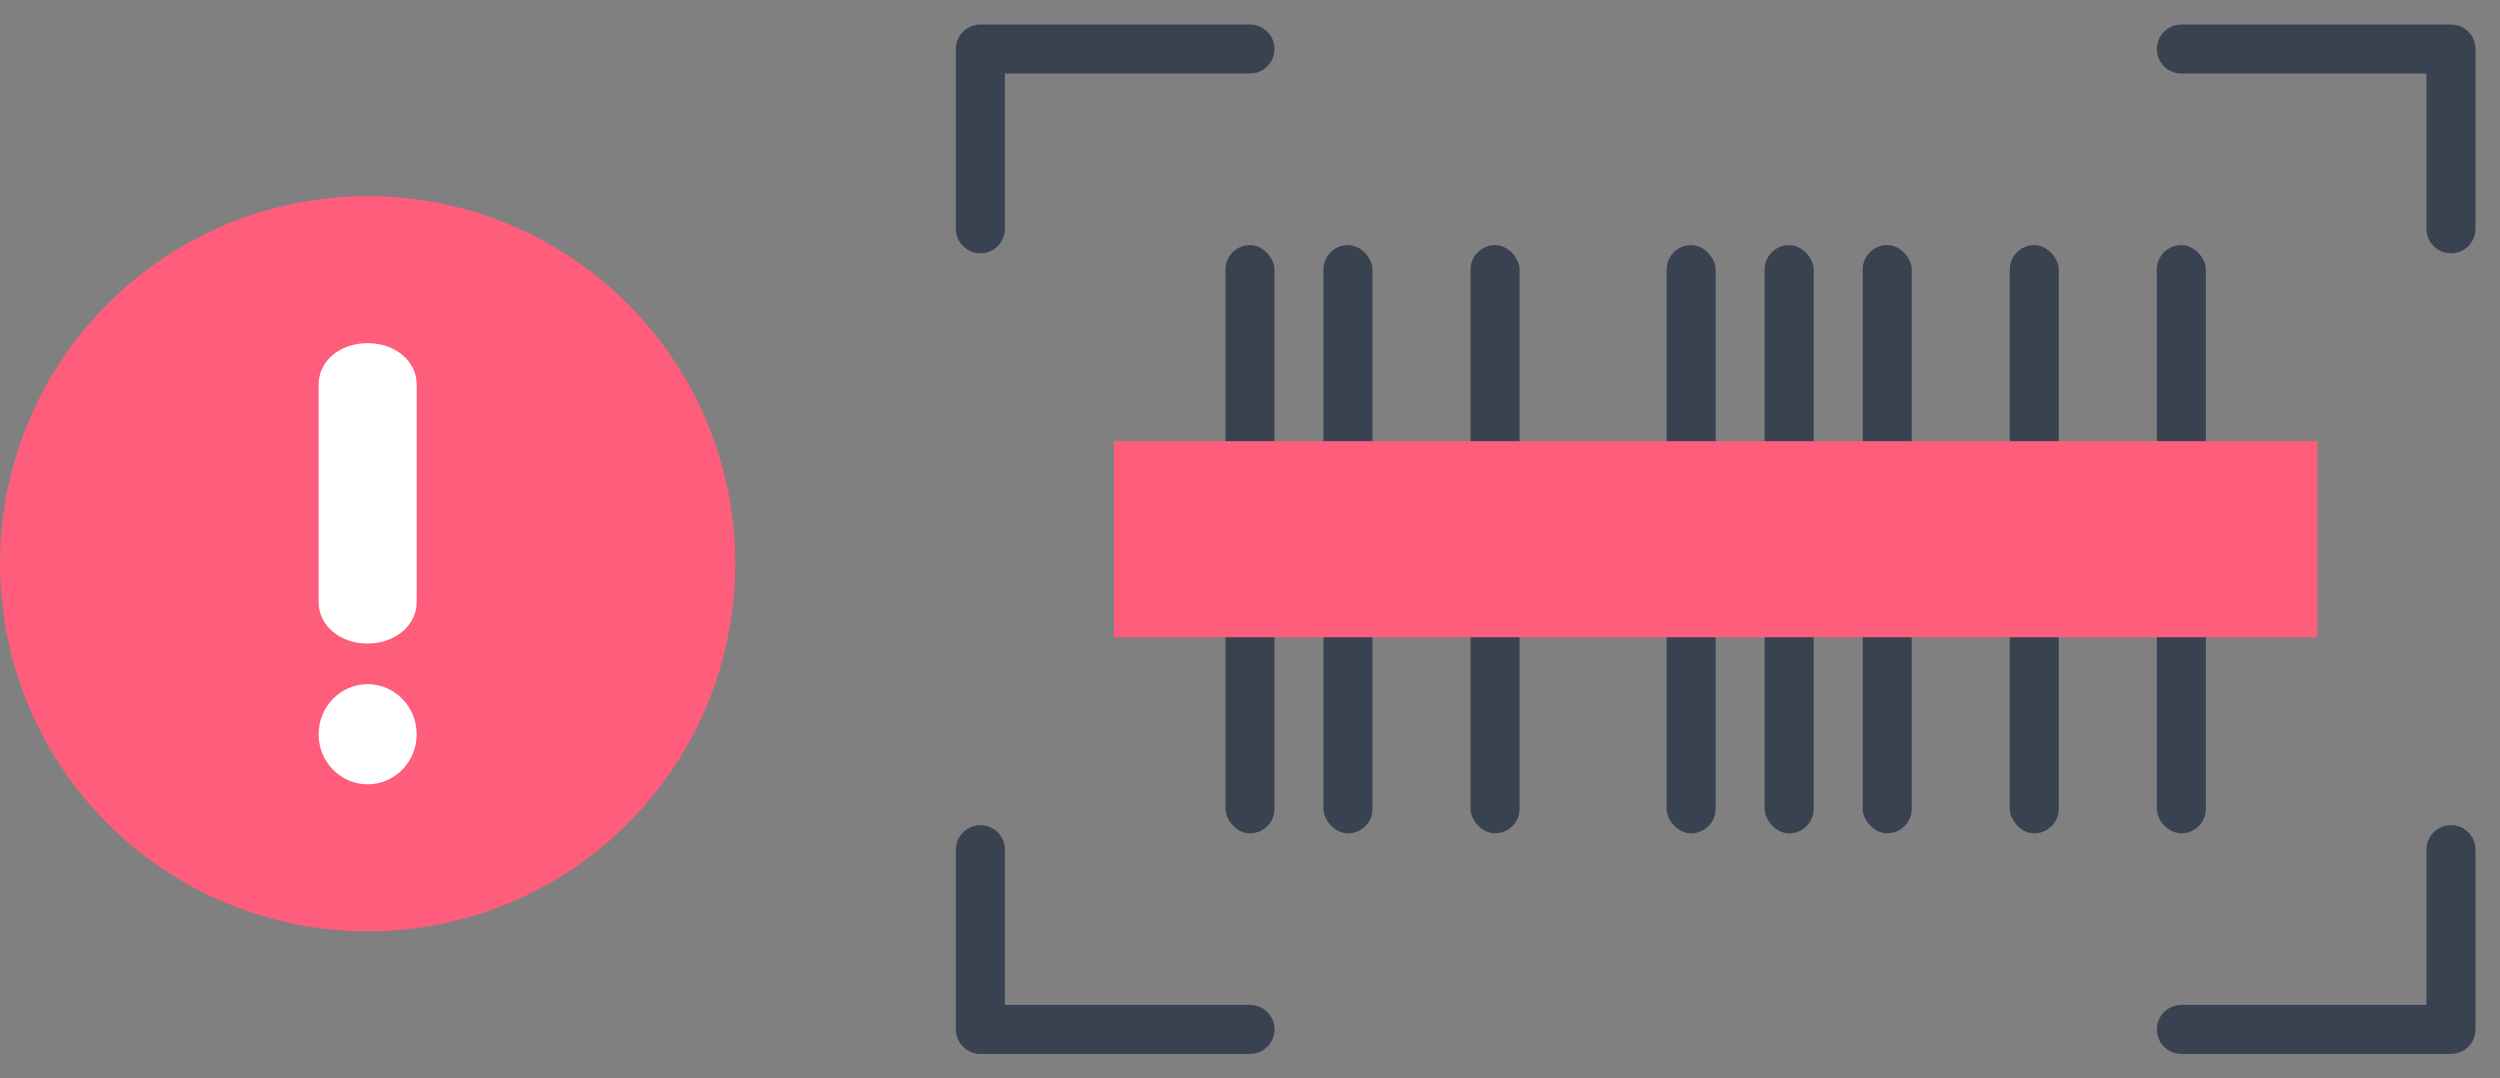 <svg width="51" height="22" viewBox="0 0 51 22" fill="none" xmlns="http://www.w3.org/2000/svg">
<rect x="0" y="0" width="51" height="22" fill="#808080" stroke="none"/>
<path d="M25.5 1H20V4.667M44.5 1H50V4.667M25.5 21H20V17.333M44.5 21H50V17.333" stroke="#384250" stroke-linecap="round" stroke-linejoin="round"/>
<rect x="26.999" y="5" width="1" height="12" rx="0.5" fill="#384250"/>
<rect x="25" y="5" width="1" height="12" rx="0.5" fill="#384250"/>
<rect x="40.999" y="5" width="1" height="12" rx="0.5" fill="#384250"/>
<rect x="29.999" y="5" width="1" height="12" rx="0.5" fill="#384250"/>
<rect x="43.999" y="5" width="1" height="12" rx="0.5" fill="#384250"/>
<rect x="33.999" y="5" width="1" height="12" rx="0.5" fill="#384250"/>
<rect x="35.999" y="5" width="1" height="12" rx="0.5" fill="#384250"/>
<rect x="37.999" y="5" width="1" height="12" rx="0.5" fill="#384250"/>
<rect x="22.727" y="9" width="24.546" height="4" fill="#FE5D7C"/>
<circle cx="7.5" cy="11.5" r="7.5" fill="#FE5D7C"/>
<path d="M7.5 7C8.06 7 8.5 7.365 8.5 7.842L8.5 12.286C8.5 12.754 8.06 13.128 7.5 13.128C6.94 13.128 6.5 12.764 6.5 12.286L6.5 7.842C6.5 7.365 6.932 7 7.5 7Z" fill="white"/>
<path d="M7.5 13.957C8.052 13.957 8.5 14.415 8.5 14.979C8.5 15.542 8.052 16 7.5 16C6.948 16 6.5 15.542 6.5 14.979C6.5 14.415 6.948 13.957 7.5 13.957Z" fill="white"/>
</svg>
